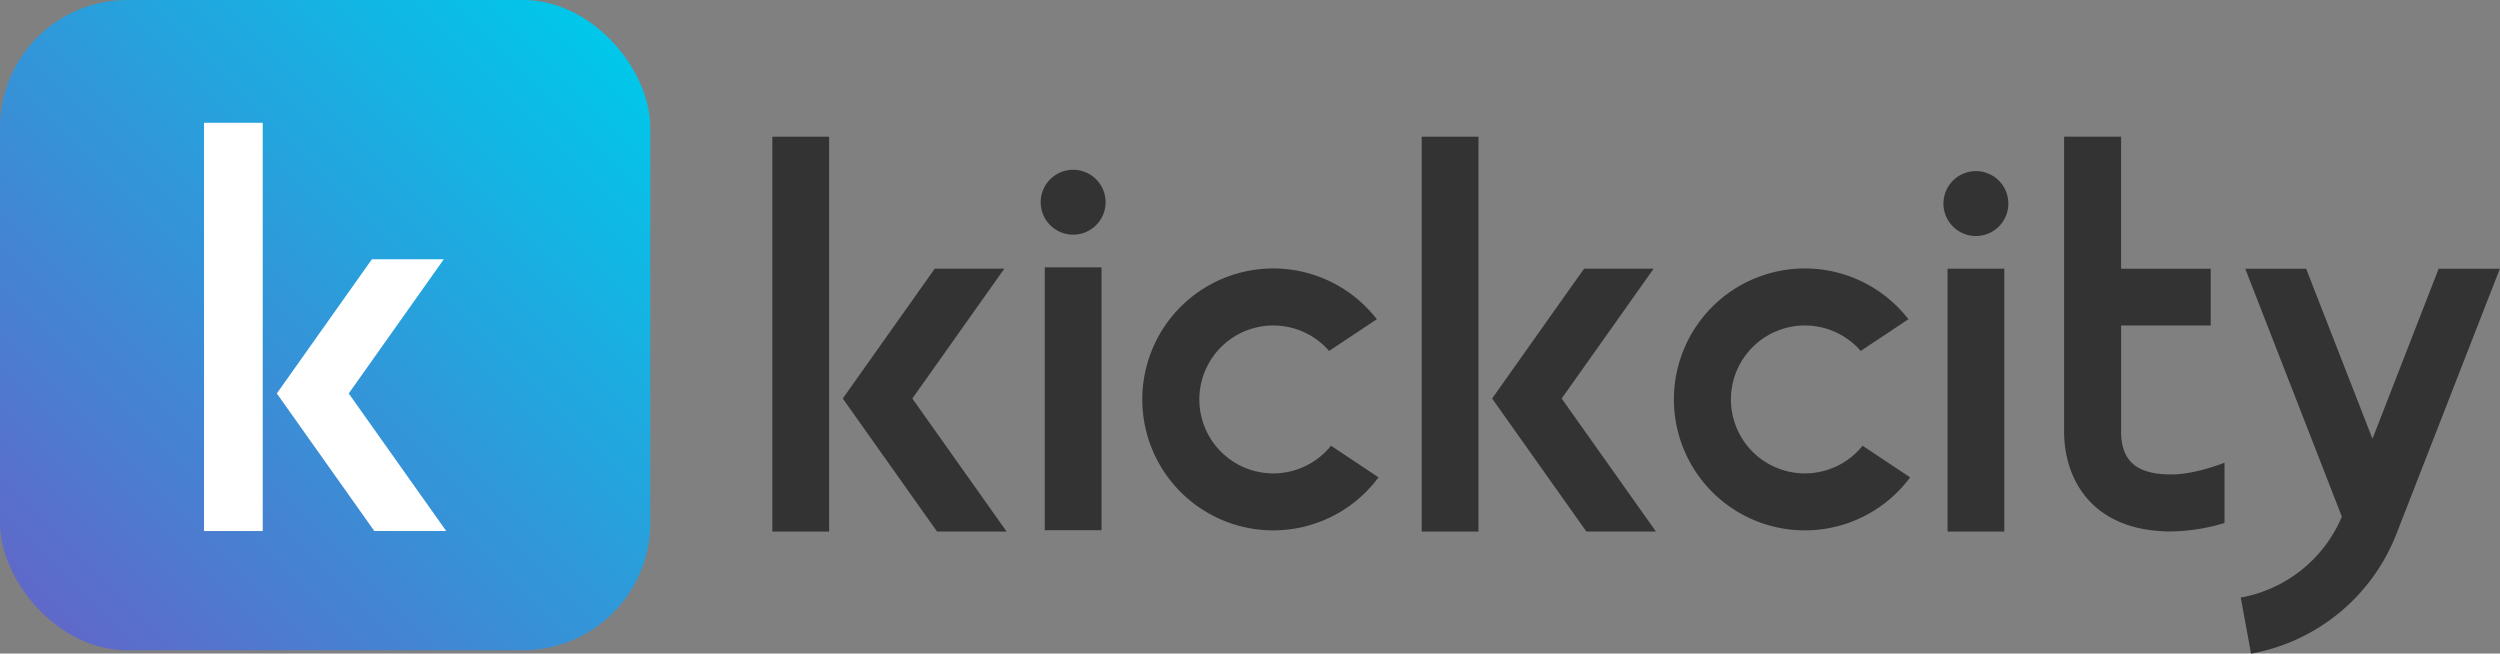 <svg id="Layer_1" data-name="Layer 1" xmlns="http://www.w3.org/2000/svg" xmlns:xlink="http://www.w3.org/1999/xlink" viewBox="0 0 1112.52 290.84"><rect x="0" y="0" width="1112.52" height="290.84" fill="#808080" stroke="none"/><defs><style>.cls-1{fill:#333;}.cls-2{fill:url(#Безымянный_градиент_49);}.cls-3{fill:#fff;}</style><linearGradient id="Безымянный_градиент_49" x1="16.6" y1="272.76" x2="272.76" y2="16.6" gradientUnits="userSpaceOnUse"><stop offset="0" stop-color="#6068c9"/><stop offset="1" stop-color="#00c8ea"/></linearGradient></defs><title>kickcity_logo-new</title><rect class="cls-1" x="464.93" y="118.97" width="25.26" height="116.98"/><path class="cls-1" d="M492,90.25a14.44,14.44,0,1,1-14.44-14.44A14.44,14.44,0,0,1,492,90.25Z" transform="translate(0 -0.26)"/><path class="cls-1" d="M592.3,198.61a32.91,32.91,0,1,1-.83-42.18l21.22-14.11a58.28,58.28,0,1,0,.76,70.36Z" transform="translate(0 -0.26)"/><rect class="cls-1" x="866.67" y="119.57" width="25.26" height="116.98"/><path class="cls-1" d="M893.73,90.85A14.44,14.44,0,1,1,879.3,76.41,14.44,14.44,0,0,1,893.73,90.85Z" transform="translate(0 -0.26)"/><path class="cls-1" d="M828.86,198.61a32.91,32.91,0,1,1-.83-42.18l21.23-14.11a58.28,58.28,0,1,0,.76,70.36Z" transform="translate(0 -0.26)"/><rect class="cls-1" x="343.71" y="60.83" width="25.26" height="175.72"/><rect class="cls-1" x="632.67" y="60.83" width="25.26" height="175.72"/><path class="cls-1" d="M966.29,211.39c-15.48,0-22.38-5.92-22.38-19.19V145.09h39.87V119.84H943.91V61.09H918.54V192.2c0,21.54,12.55,44.56,47.75,44.56A87,87,0,0,0,989.92,233V206.18C985.4,207.9,975.12,211.39,966.29,211.39Z" transform="translate(0 -0.26)"/><path class="cls-1" d="M1055.77,195.52l-29.52-75.68h-27.1l43,110.34a60.52,60.52,0,0,1-45,36l4.59,24.95a85.78,85.78,0,0,0,64.78-53.51l45.93-117.76h-27.23Z" transform="translate(0 -0.26)"/><polygon class="cls-1" points="406 177.34 446.92 119.57 415.97 119.57 375.04 177.34 417 236.55 447.95 236.55 406 177.34"/><polygon class="cls-1" points="694.96 177.34 735.88 119.57 704.92 119.57 664 177.34 705.96 236.55 736.91 236.55 694.96 177.34"/><rect class="cls-2" width="289.37" height="289.37" rx="56.69" ry="56.69"/><rect class="cls-3" x="90.8" y="54.64" width="26.11" height="181.67"/><polygon class="cls-3" points="155.19 175.09 197.5 115.37 165.5 115.37 123.19 175.09 166.57 236.3 198.57 236.3 155.19 175.09"/></svg>